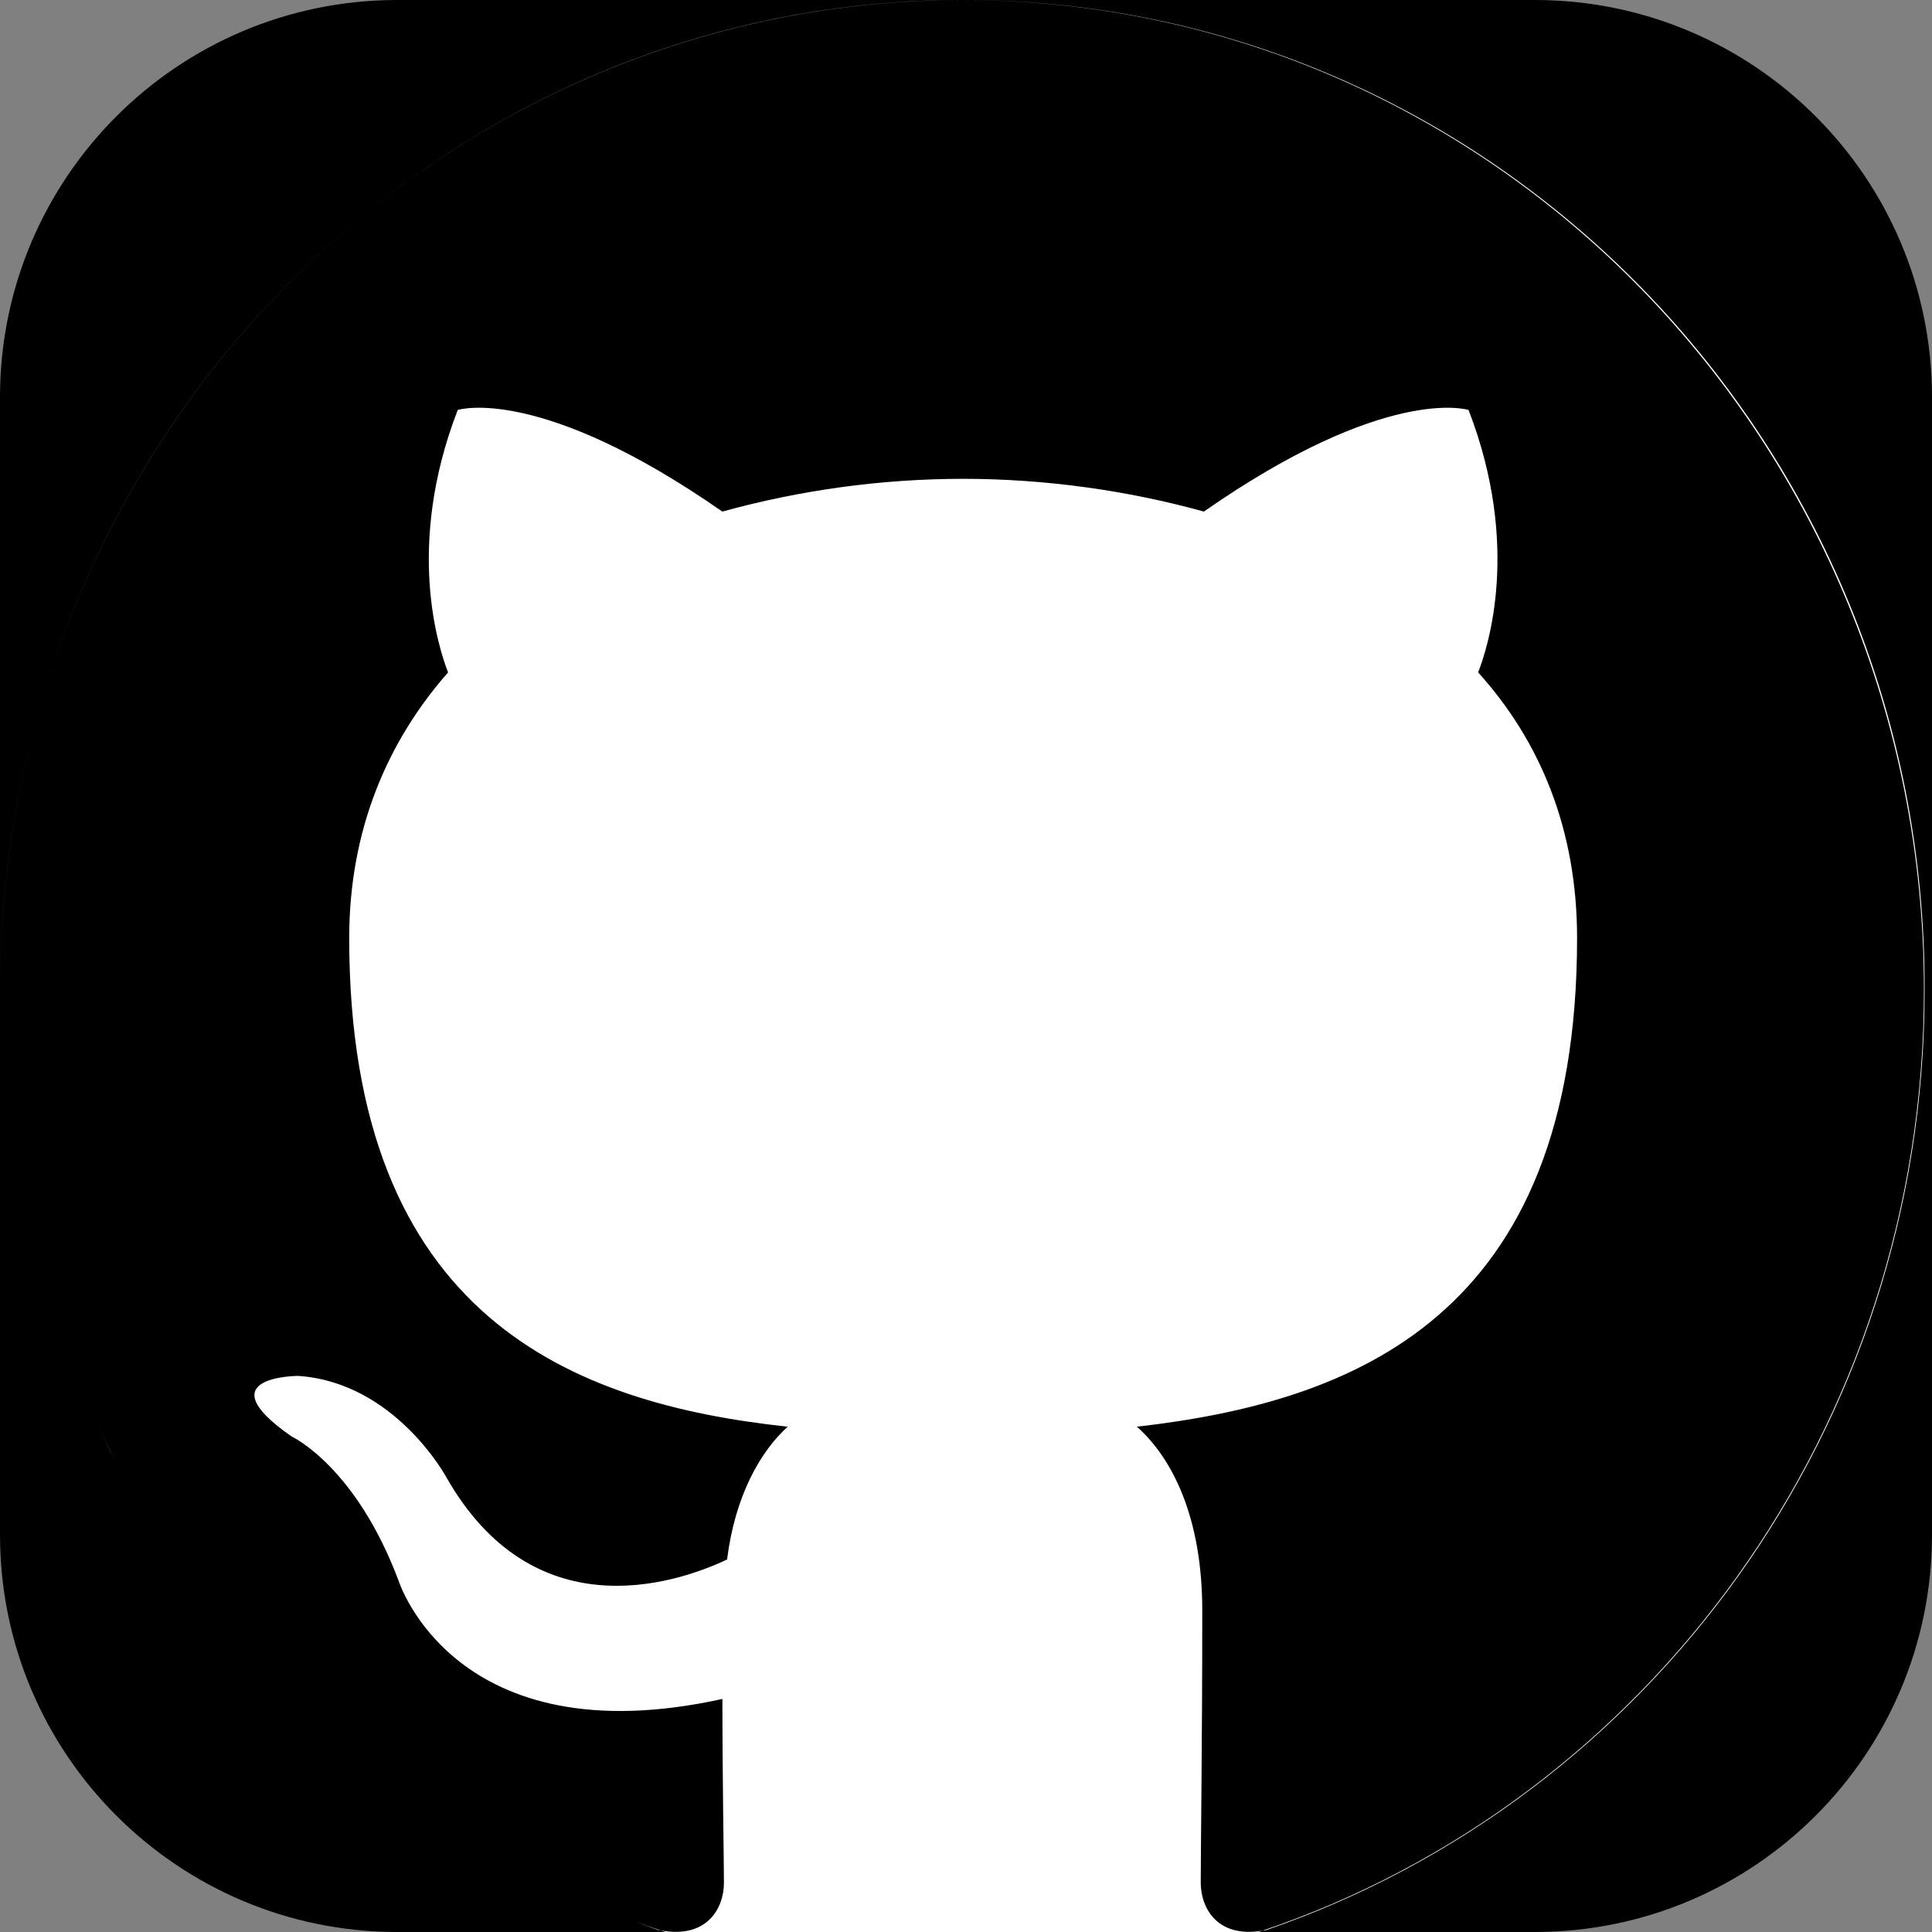 <svg width="24" height="24" viewBox="0 0 24 24" fill="none" xmlns="http://www.w3.org/2000/svg">
<rect x="0" y="0" width="24" height="24" fill="#808080" stroke="none"/>
<g clip-path="url(#clip0_7_33)">
<path fill-rule="evenodd" clip-rule="evenodd" d="M4.922 0H19.078C21.794 0.007 23.993 2.207 24 4.922V19.078C23.993 21.793 21.794 23.993 19.078 24L4.922 24C2.207 23.993 0.007 21.793 9.375e-05 19.078L0 4.922C0.007 2.207 2.207 0.007 4.922 0H4.922Z" fill="black"/>
<path d="M14.955 6.355C17.213 4.781 18.226 5.087 18.243 5.093C18.897 6.784 18.481 8.047 18.362 8.353C19.135 9.208 19.591 10.308 19.591 11.652C19.591 16.378 16.797 17.417 14.123 17.723C14.559 18.11 14.935 18.844 14.935 20.005C14.935 21.654 14.916 22.978 14.916 23.386C14.916 23.704 15.123 24.079 15.685 23.983C14.51 24.381 13.255 24.6 11.95 24.6C10.642 24.6 9.384 24.38 8.206 23.98C8.781 24.087 8.993 23.708 8.993 23.387C8.993 23.102 8.974 22.123 8.974 21.105C5.645 21.838 4.952 19.638 4.952 19.638C4.424 18.23 3.645 17.855 3.625 17.846C2.536 17.092 3.704 17.092 3.704 17.092C4.912 17.173 5.547 18.355 5.547 18.355C6.616 20.228 8.339 19.699 9.032 19.373C9.131 18.578 9.448 18.028 9.785 17.723C7.131 17.437 4.338 16.378 4.338 11.652C4.338 10.308 4.814 9.208 5.566 8.353C5.448 8.047 5.032 6.784 5.686 5.093C5.71 5.085 6.722 4.786 8.973 6.355C9.948 6.086 10.954 5.949 11.964 5.948C12.974 5.948 14.004 6.091 14.955 6.355ZM11.964 -3.8147e-06C18.56 -3.8147e-06 23.928 5.5 23.908 12.305C23.908 17.744 20.481 22.347 15.727 23.977C15.713 23.98 15.699 23.981 15.685 23.983C20.455 22.369 23.9 17.75 23.9 12.3C23.9 5.509 18.553 0.004 11.957 -3.8147e-06C11.959 -5.19169e-06 11.962 -3.74257e-06 11.964 -3.8147e-06ZM8.206 23.98C8.198 23.979 8.189 23.978 8.181 23.977C8.086 23.944 7.993 23.909 7.899 23.874C8.001 23.912 8.103 23.946 8.206 23.98ZM7.899 23.874C7.871 23.864 7.843 23.853 7.815 23.843C7.843 23.853 7.871 23.864 7.899 23.874ZM6.812 23.406C6.768 23.384 6.723 23.361 6.679 23.339C6.723 23.361 6.768 23.384 6.812 23.406ZM6.335 23.157C6.281 23.128 6.227 23.098 6.174 23.067C6.227 23.098 6.281 23.128 6.335 23.157ZM5.837 22.868C5.8 22.845 5.762 22.823 5.725 22.8C5.762 22.823 5.8 22.845 5.837 22.868ZM4.844 22.189C5.128 22.405 5.422 22.609 5.725 22.8C5.422 22.609 5.128 22.405 4.844 22.189ZM4.844 22.189C4.798 22.153 4.753 22.117 4.707 22.081C4.753 22.117 4.798 22.153 4.844 22.189ZM4.415 21.845C4.373 21.809 4.33 21.773 4.288 21.737C4.33 21.773 4.373 21.809 4.415 21.845ZM3.962 21.446C3.941 21.427 3.919 21.407 3.898 21.388C3.919 21.407 3.941 21.427 3.962 21.446ZM3.122 20.589C3.369 20.867 3.628 21.134 3.898 21.388C3.628 21.134 3.369 20.867 3.122 20.589ZM3.122 20.589C3.104 20.569 3.087 20.549 3.069 20.528C3.087 20.549 3.104 20.569 3.122 20.589ZM2.762 20.164C2.739 20.137 2.717 20.109 2.695 20.081C2.717 20.109 2.739 20.137 2.762 20.164ZM2.373 19.658C2.477 19.802 2.585 19.942 2.695 20.081C2.585 19.942 2.477 19.802 2.373 19.658ZM1.457 18.189C1.728 18.7 2.033 19.189 2.369 19.652C2.033 19.189 1.728 18.7 1.457 18.189ZM1.457 18.189C1.447 18.171 1.437 18.153 1.428 18.135C1.437 18.153 1.447 18.171 1.457 18.189ZM0.723 16.523C0.856 16.898 1.007 17.265 1.174 17.623C1.007 17.265 0.856 16.898 0.723 16.523ZM0.549 15.992C0.541 15.966 0.533 15.941 0.525 15.915C0.533 15.941 0.541 15.966 0.549 15.992ZM0.391 15.428C0.383 15.398 0.375 15.368 0.368 15.339C0.375 15.368 0.383 15.398 0.391 15.428ZM0.222 14.668C0.264 14.894 0.314 15.117 0.368 15.339C0.314 15.117 0.264 14.894 0.222 14.668ZM0.222 14.668C0.205 14.579 0.189 14.49 0.174 14.4C0.189 14.49 0.205 14.579 0.222 14.668ZM0.144 14.215C0.124 14.089 0.107 13.962 0.092 13.835C0.107 13.962 0.124 14.089 0.144 14.215ZM0.083 13.757C0.068 13.63 0.057 13.502 0.046 13.373C0.057 13.502 0.068 13.63 0.083 13.757ZM0 12.314C-5.37875e-06 12.31 0 12.305 0 12.3C1.80169e-05 11.132 0.161 10.004 0.456 8.934C0.161 10.005 0 11.135 0 12.305C1.09007e-07 12.308 -2.56397e-06 12.311 0 12.314ZM4.562 2.635C2.687 4.155 1.263 6.24 0.537 8.642C1.263 6.238 2.686 4.155 4.562 2.635ZM11.957 -3.8147e-06C9.163 0.002 6.596 0.987 4.562 2.635C6.596 0.986 9.161 -3.8147e-06 11.95 -3.8147e-06C11.953 -3.77715e-06 11.955 -5.16514e-06 11.957 -3.8147e-06ZM1.428 18.135C1.344 17.976 1.265 17.815 1.188 17.652C1.265 17.815 1.345 17.976 1.428 18.135ZM0.008 12.735C0.003 12.596 0 12.455 0 12.314C0 12.455 0.003 12.596 0.008 12.735Z" fill="white"/>
</g>
<defs>
<clipPath id="clip0_7_33">
<rect width="24" height="24" fill="white"/>
</clipPath>
</defs>
</svg>
